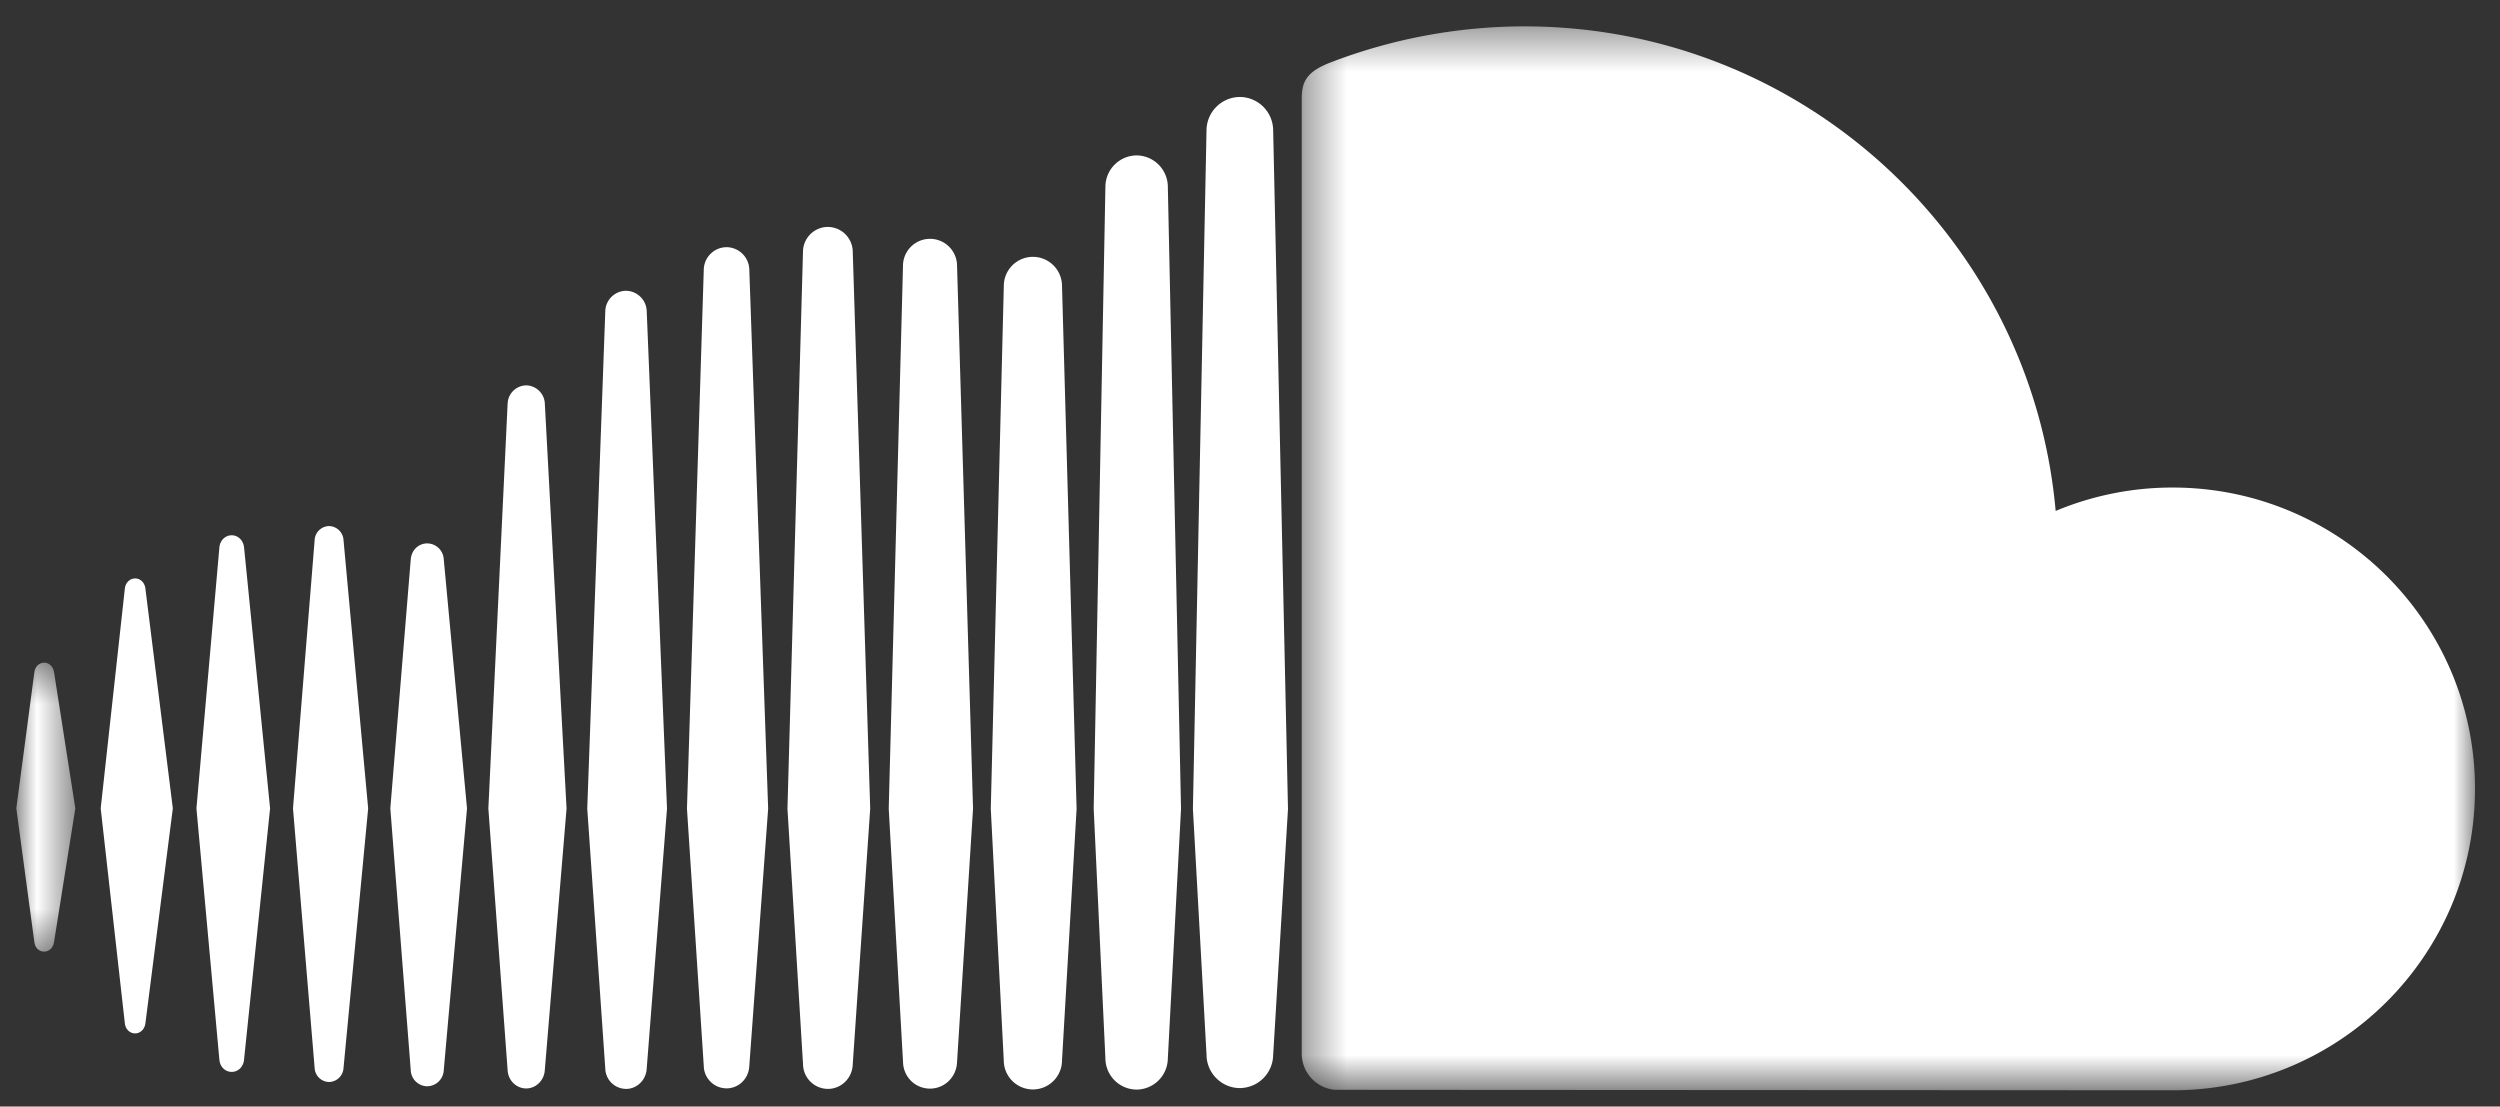 <svg width="61" height="27" viewBox="0 0 61 27" xmlns="http://www.w3.org/2000/svg" xmlns:xlink="http://www.w3.org/1999/xlink"><rect x="0" y="0" width="61" height="27" fill="#333333" stroke="none"/><title>Soundcloud_icon</title><defs><path id="a" d="M0 .494v7.051h1.439V.495H0z"/><path id="c" d="M14.708 26.357h14.314V.397H.393v25.96h14.315z"/></defs><g fill="none" fill-rule="evenodd"><g transform="translate(.4 15.675)"><mask id="b" fill="#fff"><use xlink:href="#a"/></mask><path d="M.68.494C.553.494.454.591.438.728l-.44 3.32.44 3.264c.016.138.115.233.24.233.121 0 .22-.095.24-.232l.52-3.264L.919.728C.899.59.799.494.679.494" fill="#FFF" mask="url(#b)"/></g><path d="M3.547 14.355c-.02-.143-.123-.241-.25-.241s-.232.102-.25.241l-.59 5.369.59 5.25c.017.14.122.241.25.241.126 0 .229-.1.25-.24l.67-5.251-.67-5.369zM12.84 9.403a.461.461 0 0 0-.454.448l-.47 9.878.47 6.382c.012.25.211.447.453.447.24 0 .44-.198.454-.448v.002l.531-6.383-.53-9.878a.465.465 0 0 0-.455-.448M8.03 12.836a.36.36 0 0 0-.353.345l-.528 6.545.528 6.33a.36.36 0 0 0 .353.345.362.362 0 0 0 .352-.344l.601-6.331-.601-6.546a.362.362 0 0 0-.352-.344M17.727 26.556c.3 0 .545-.24.556-.549l.46-6.276-.46-13.15a.561.561 0 0 0-.555-.55.56.56 0 0 0-.556.552l-.41 13.148.41 6.277a.558.558 0 0 0 .555.548M27.734 26.586a.769.769 0 0 0 .761-.756v.005-.005l.322-6.095-.322-15.187a.769.769 0 0 0-.761-.756.768.768 0 0 0-.762.757l-.286 15.18.286 6.105a.767.767 0 0 0 .762.752M22.692 26.562c.36 0 .65-.287.66-.654v.005l.39-6.18-.39-13.246a.659.659 0 1 0-1.319 0l-.348 13.246.349 6.179c.007.363.296.65.658.65M10.426 26.505a.411.411 0 0 0 .402-.395l.567-6.384-.567-6.074a.409.409 0 0 0-.402-.393c-.217 0-.39.17-.404.396l-.498 6.07.498 6.384a.408.408 0 0 0 .404.396M5.654 26.154c.156 0 .282-.122.3-.292l.636-6.137-.635-6.37c-.019-.17-.145-.294-.301-.294-.158 0-.284.124-.301.293l-.56 6.37.56 6.137c.016.17.142.293.3.293M25.203 6.267a.71.71 0 0 0-.71.705l-.318 12.762.317 6.14a.71.71 0 0 0 1.421-.004v.005l.356-6.14-.356-12.764a.711.711 0 0 0-.71-.704M15.274 26.57c.27 0 .493-.22.506-.5l.495-6.34-.495-12.136a.514.514 0 0 0-.506-.499.512.512 0 0 0-.505.5l-.44 12.134.44 6.344a.51.51 0 0 0 .505.496M20.807 25.971v-.004l.426-6.235-.426-13.593a.612.612 0 0 0-.607-.602.61.61 0 0 0-.607.602l-.379 13.592.38 6.239a.61.61 0 0 0 .606.599c.33 0 .596-.264.607-.6v.002z" fill="#FFF"/><g transform="translate(31.368 .246)"><mask id="d" fill="#fff"><use xlink:href="#c"/></mask><path d="M21.644 11.65a7.387 7.387 0 0 0-2.854.571C18.203 5.595 12.626.397 5.824.397a13.23 13.23 0 0 0-4.72.878c-.557.215-.705.436-.71.865v23.336a.89.89 0 0 0 .796.869c.019.002 20.322.012 20.454.012 4.074 0 7.378-3.291 7.378-7.354 0-4.06-3.303-7.353-7.378-7.353" fill="#FFF" mask="url(#d)"/></g><path d="M30.253 2.366a.82.82 0 0 0-.814.808l-.332 16.563.333 6.011c.006.439.37.801.813.801a.819.819 0 0 0 .812-.807v.007l.362-6.012-.362-16.564a.819.819 0 0 0-.812-.807" fill="#FFF"/></g></svg>